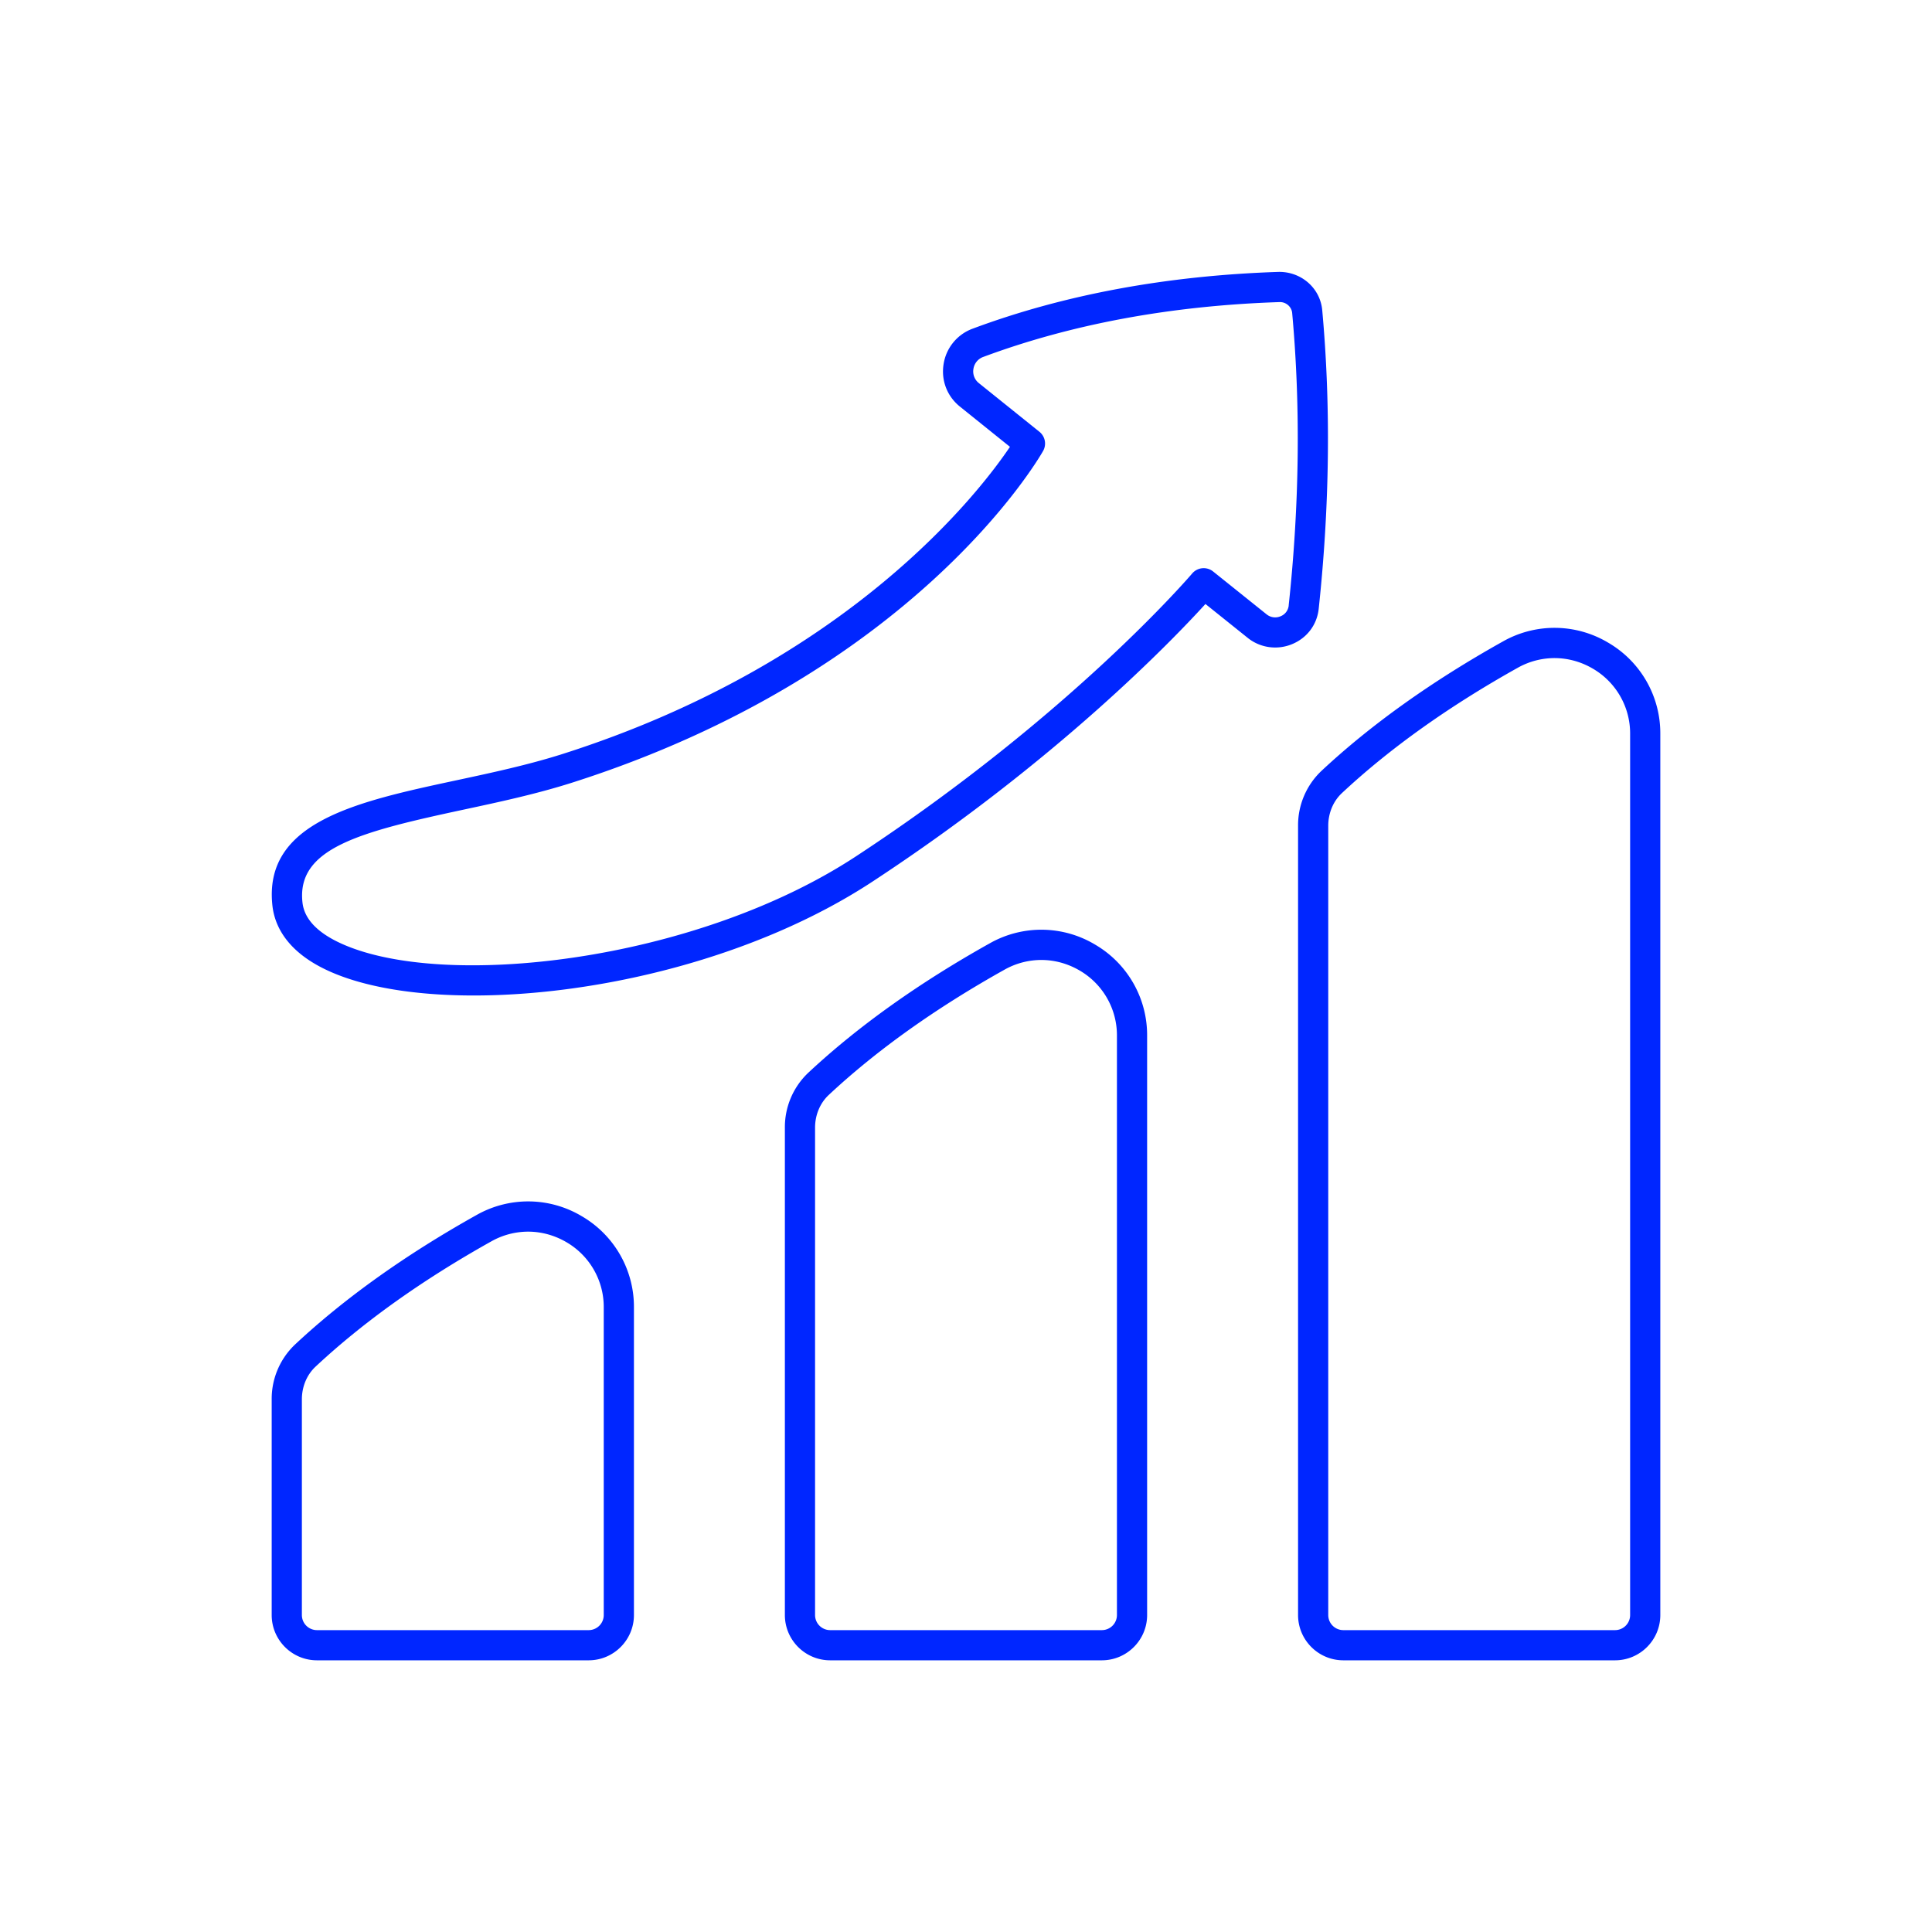 <svg viewBox="0 0 64 64" xmlns="http://www.w3.org/2000/svg"><path d="M53.268 21.286a3.464 3.464 0 0 0-3.476-.04c-2.354 1.315-4.38 2.76-6.022 4.295a2.481 2.481 0 0 0-.77 1.814V53.5c0 .827.673 1.5 1.5 1.5h9c.827 0 1.5-.673 1.5-1.5V24.308a3.472 3.472 0 0 0-1.732-3.022ZM54 53.5a.5.5 0 0 1-.5.5h-9a.5.5 0 0 1-.5-.5V27.355c0-.42.165-.815.453-1.083 1.584-1.48 3.544-2.877 5.826-4.152a2.49 2.49 0 0 1 1.215-.32c.436 0 .872.116 1.268.348A2.483 2.483 0 0 1 54 24.308V53.5ZM36.268 31.286a3.464 3.464 0 0 0-3.476-.04c-2.354 1.315-4.38 2.76-6.022 4.295a2.481 2.481 0 0 0-.77 1.814V53.5c0 .827.673 1.5 1.5 1.5h9c.827 0 1.5-.673 1.5-1.5V34.307a3.472 3.472 0 0 0-1.732-3.021ZM37 53.5a.5.5 0 0 1-.5.5h-9a.5.5 0 0 1-.5-.5V37.355c0-.42.165-.814.453-1.083 1.584-1.48 3.544-2.877 5.826-4.152a2.49 2.49 0 0 1 1.215-.32c.436 0 .872.117 1.268.348A2.483 2.483 0 0 1 37 34.308V53.5ZM19.268 40.286a3.464 3.464 0 0 0-3.476-.04c-2.353 1.315-4.38 2.76-6.021 4.295A2.481 2.481 0 0 0 9 46.355V53.5c0 .827.673 1.5 1.5 1.5h9c.827 0 1.5-.673 1.5-1.5V43.307a3.472 3.472 0 0 0-1.732-3.021ZM20 53.5a.5.5 0 0 1-.5.5h-9a.5.5 0 0 1-.5-.5v-7.145c0-.42.165-.814.453-1.083 1.584-1.48 3.544-2.877 5.826-4.152a2.49 2.49 0 0 1 1.215-.32c.436 0 .872.117 1.268.348A2.483 2.483 0 0 1 20 43.308V53.5Zm23.684-33.334c.364-3.408.404-6.734.117-9.887-.066-.737-.696-1.282-1.442-1.272-3.703.121-7.114.753-10.137 1.88a1.495 1.495 0 0 0-.964 1.173c-.087.54.115 1.068.542 1.41l1.656 1.332c-.993 1.474-5.323 7.153-14.831 10.178-1.127.358-2.333.617-3.5.867-3.298.707-6.413 1.375-6.1 4.162.07.616.436 1.485 1.797 2.125 1.188.56 2.903.843 4.872.843 4.116 0 9.345-1.236 13.21-3.774 6.107-4.008 9.934-7.993 11.028-9.195l1.401 1.123c.415.333.98.411 1.472.206.494-.205.823-.643.879-1.171Zm-.994-.107a.429.429 0 0 1-.27.356.452.452 0 0 1-.462-.064l-1.772-1.42a.5.5 0 0 0-.694.067c-.04.046-3.995 4.683-11.136 9.369-5.363 3.521-13.743 4.447-17.108 2.863-.757-.356-1.17-.804-1.228-1.332-.202-1.797 1.888-2.338 5.315-3.073 1.19-.255 2.42-.519 3.593-.891 11.329-3.606 15.455-10.694 15.626-10.995a.5.5 0 0 0-.122-.636l-2.006-1.612a.493.493 0 0 1-.18-.47.5.5 0 0 1 .325-.397c2.922-1.088 6.226-1.7 9.82-1.817h.013c.204 0 .383.16.401.362.281 3.088.242 6.348-.116 9.69Z" fill="#0026ff" class="fill-000000"></path></svg>